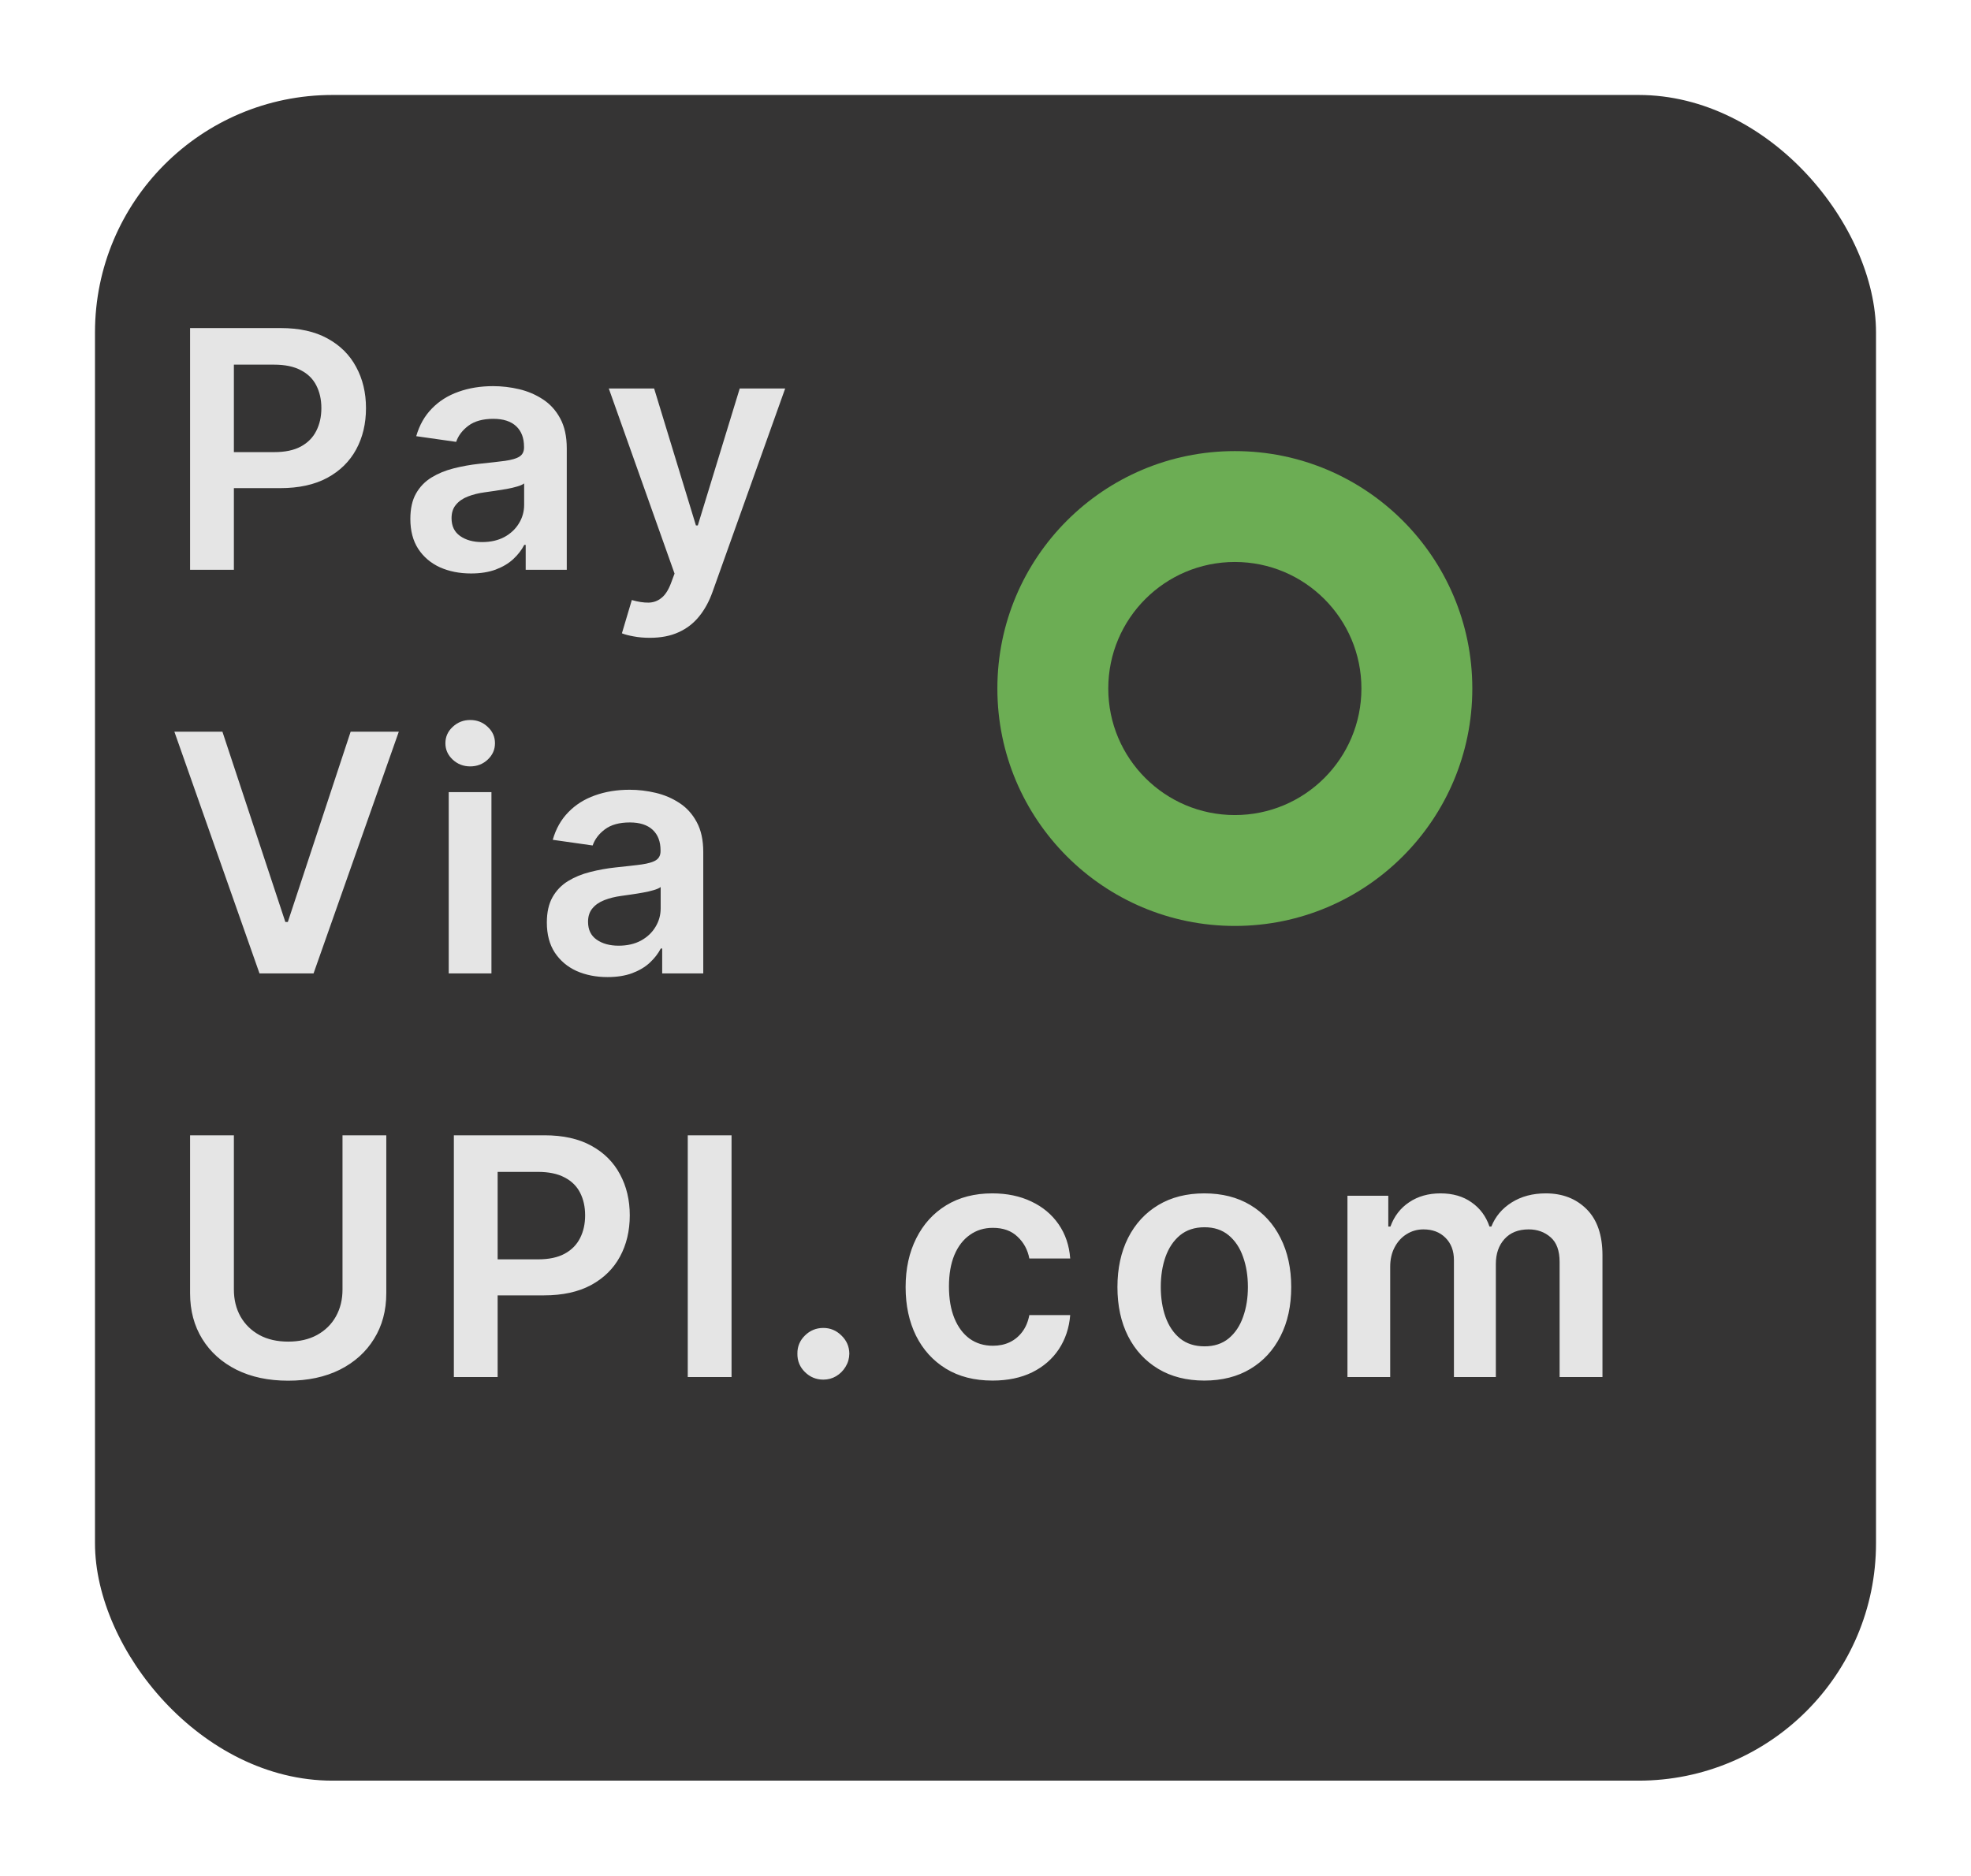 <svg width="83" height="79" viewBox="0 0 83 79" fill="none" xmlns="http://www.w3.org/2000/svg">
    <g filter="url(#filter0_d_75_10)">
        <rect width="75" height="71" rx="10" fill="#353434" />
    </g>
    <path
        d="M8.004 24V13.818H11.822C12.605 13.818 13.261 13.964 13.791 14.256C14.325 14.547 14.727 14.948 14.999 15.459C15.274 15.966 15.412 16.543 15.412 17.189C15.412 17.842 15.274 18.422 14.999 18.929C14.724 19.436 14.318 19.835 13.781 20.127C13.244 20.416 12.583 20.56 11.798 20.56H9.267V19.043H11.549C12.006 19.043 12.381 18.964 12.673 18.805C12.964 18.646 13.18 18.427 13.319 18.148C13.461 17.87 13.533 17.55 13.533 17.189C13.533 16.828 13.461 16.509 13.319 16.234C13.18 15.959 12.963 15.745 12.668 15.593C12.376 15.437 12 15.359 11.539 15.359H9.849V24H8.004ZM19.835 24.154C19.351 24.154 18.916 24.068 18.528 23.896C18.143 23.72 17.838 23.461 17.613 23.12C17.391 22.779 17.28 22.358 17.28 21.857C17.28 21.426 17.359 21.07 17.518 20.788C17.677 20.507 17.895 20.281 18.17 20.112C18.445 19.943 18.755 19.816 19.099 19.729C19.447 19.64 19.807 19.575 20.178 19.535C20.626 19.489 20.989 19.448 21.267 19.411C21.545 19.371 21.748 19.312 21.874 19.232C22.003 19.149 22.067 19.022 22.067 18.849V18.82C22.067 18.445 21.956 18.155 21.734 17.95C21.512 17.744 21.192 17.641 20.775 17.641C20.334 17.641 19.984 17.738 19.726 17.93C19.471 18.122 19.298 18.349 19.209 18.611L17.528 18.372C17.661 17.908 17.88 17.52 18.185 17.209C18.49 16.894 18.862 16.659 19.303 16.503C19.744 16.344 20.231 16.264 20.765 16.264C21.133 16.264 21.499 16.307 21.864 16.393C22.228 16.48 22.561 16.622 22.863 16.821C23.165 17.017 23.407 17.283 23.589 17.621C23.774 17.959 23.867 18.382 23.867 18.889V24H22.137V22.951H22.077C21.968 23.163 21.814 23.362 21.615 23.548C21.419 23.73 21.173 23.877 20.874 23.99C20.579 24.099 20.233 24.154 19.835 24.154ZM20.302 22.832C20.664 22.832 20.977 22.76 21.242 22.618C21.507 22.472 21.711 22.28 21.854 22.041C22 21.803 22.072 21.542 22.072 21.261V20.361C22.016 20.407 21.92 20.45 21.784 20.49C21.651 20.53 21.502 20.565 21.337 20.595C21.171 20.624 21.007 20.651 20.844 20.674C20.682 20.697 20.541 20.717 20.422 20.734C20.153 20.77 19.913 20.83 19.701 20.913C19.489 20.995 19.322 21.111 19.199 21.261C19.076 21.407 19.015 21.595 19.015 21.827C19.015 22.159 19.136 22.409 19.378 22.578C19.62 22.747 19.928 22.832 20.302 22.832ZM27.362 26.864C27.117 26.864 26.89 26.844 26.681 26.804C26.475 26.767 26.311 26.724 26.189 26.675L26.606 25.273C26.868 25.349 27.102 25.385 27.307 25.382C27.513 25.379 27.693 25.314 27.849 25.188C28.008 25.066 28.142 24.86 28.252 24.572L28.406 24.159L25.637 16.364H27.546L29.306 22.131H29.385L31.15 16.364H33.064L30.007 24.925C29.864 25.329 29.675 25.675 29.44 25.964C29.205 26.255 28.916 26.477 28.575 26.63C28.237 26.786 27.833 26.864 27.362 26.864ZM9.366 30.818L12.016 38.832H12.121L14.766 30.818H16.794L13.204 41H10.928L7.343 30.818H9.366ZM18.896 41V33.364H20.695V41H18.896ZM19.8 32.28C19.515 32.28 19.27 32.185 19.065 31.996C18.859 31.804 18.756 31.574 18.756 31.305C18.756 31.034 18.859 30.803 19.065 30.614C19.27 30.422 19.515 30.326 19.8 30.326C20.089 30.326 20.334 30.422 20.536 30.614C20.742 30.803 20.844 31.034 20.844 31.305C20.844 31.574 20.742 31.804 20.536 31.996C20.334 32.185 20.089 32.28 19.8 32.28ZM25.583 41.154C25.099 41.154 24.664 41.068 24.276 40.896C23.891 40.72 23.587 40.461 23.361 40.12C23.139 39.779 23.028 39.358 23.028 38.857C23.028 38.426 23.108 38.07 23.267 37.788C23.426 37.507 23.643 37.281 23.918 37.112C24.193 36.943 24.503 36.816 24.848 36.729C25.196 36.64 25.555 36.575 25.926 36.535C26.374 36.489 26.737 36.448 27.015 36.411C27.294 36.371 27.496 36.312 27.622 36.232C27.751 36.149 27.816 36.022 27.816 35.849V35.82C27.816 35.445 27.705 35.155 27.483 34.95C27.261 34.744 26.941 34.641 26.523 34.641C26.082 34.641 25.733 34.737 25.474 34.93C25.219 35.122 25.047 35.349 24.957 35.611L23.277 35.372C23.409 34.908 23.628 34.52 23.933 34.209C24.238 33.894 24.611 33.659 25.051 33.503C25.492 33.344 25.98 33.264 26.513 33.264C26.881 33.264 27.247 33.307 27.612 33.394C27.976 33.48 28.309 33.622 28.611 33.821C28.913 34.017 29.155 34.283 29.337 34.621C29.523 34.959 29.615 35.382 29.615 35.889V41H27.885V39.951H27.826C27.716 40.163 27.562 40.362 27.363 40.548C27.168 40.73 26.921 40.877 26.622 40.99C26.328 41.099 25.981 41.154 25.583 41.154ZM26.051 39.832C26.412 39.832 26.725 39.76 26.99 39.618C27.256 39.472 27.459 39.28 27.602 39.041C27.748 38.803 27.821 38.542 27.821 38.261V37.361C27.764 37.407 27.668 37.45 27.532 37.49C27.4 37.53 27.25 37.565 27.085 37.594C26.919 37.624 26.755 37.651 26.593 37.674C26.43 37.697 26.289 37.717 26.17 37.734C25.902 37.77 25.661 37.83 25.449 37.913C25.237 37.995 25.07 38.111 24.947 38.261C24.824 38.407 24.763 38.595 24.763 38.827C24.763 39.159 24.884 39.409 25.126 39.578C25.368 39.747 25.676 39.832 26.051 39.832ZM14.423 47.818H16.267V54.47C16.267 55.199 16.095 55.841 15.75 56.394C15.409 56.948 14.928 57.38 14.308 57.692C13.688 58 12.964 58.154 12.136 58.154C11.304 58.154 10.578 58 9.958 57.692C9.338 57.38 8.858 56.948 8.516 56.394C8.175 55.841 8.004 55.199 8.004 54.47V47.818H9.849V54.316C9.849 54.74 9.942 55.118 10.127 55.45C10.316 55.781 10.581 56.041 10.923 56.23C11.264 56.416 11.668 56.508 12.136 56.508C12.603 56.508 13.007 56.416 13.349 56.23C13.693 56.041 13.959 55.781 14.144 55.45C14.33 55.118 14.423 54.74 14.423 54.316V47.818ZM19.112 58V47.818H22.93C23.712 47.818 24.369 47.964 24.899 48.256C25.432 48.547 25.835 48.948 26.107 49.459C26.382 49.966 26.52 50.543 26.52 51.189C26.52 51.842 26.382 52.422 26.107 52.929C25.832 53.436 25.426 53.836 24.889 54.127C24.352 54.416 23.691 54.56 22.905 54.56H20.375V53.043H22.657C23.114 53.043 23.488 52.964 23.78 52.805C24.072 52.646 24.287 52.427 24.427 52.148C24.569 51.87 24.64 51.55 24.64 51.189C24.64 50.828 24.569 50.51 24.427 50.234C24.287 49.959 24.07 49.745 23.775 49.593C23.483 49.437 23.107 49.359 22.647 49.359H20.956V58H19.112ZM30.806 47.818V58H28.962V47.818H30.806ZM34.672 58.109C34.371 58.109 34.112 58.003 33.897 57.791C33.681 57.579 33.575 57.321 33.579 57.016C33.575 56.717 33.681 56.462 33.897 56.25C34.112 56.038 34.371 55.932 34.672 55.932C34.964 55.932 35.218 56.038 35.433 56.25C35.652 56.462 35.763 56.717 35.766 57.016C35.763 57.218 35.71 57.402 35.607 57.568C35.508 57.733 35.375 57.866 35.209 57.965C35.047 58.061 34.868 58.109 34.672 58.109ZM41.795 58.149C41.033 58.149 40.379 57.982 39.832 57.647C39.288 57.312 38.869 56.85 38.574 56.26C38.282 55.667 38.136 54.984 38.136 54.212C38.136 53.436 38.285 52.752 38.584 52.158C38.882 51.562 39.303 51.098 39.846 50.766C40.393 50.432 41.04 50.264 41.785 50.264C42.405 50.264 42.954 50.379 43.431 50.607C43.912 50.833 44.294 51.153 44.58 51.567C44.864 51.978 45.027 52.458 45.067 53.008H43.346C43.277 52.641 43.111 52.334 42.849 52.089C42.591 51.84 42.245 51.716 41.81 51.716C41.442 51.716 41.119 51.815 40.841 52.014C40.562 52.21 40.345 52.492 40.19 52.859C40.037 53.227 39.961 53.668 39.961 54.182C39.961 54.702 40.037 55.15 40.19 55.524C40.342 55.895 40.556 56.182 40.831 56.384C41.109 56.583 41.436 56.682 41.81 56.682C42.075 56.682 42.312 56.633 42.521 56.533C42.733 56.431 42.911 56.283 43.053 56.091C43.196 55.899 43.294 55.665 43.346 55.39H45.067C45.024 55.93 44.864 56.409 44.589 56.827C44.314 57.241 43.94 57.566 43.466 57.801C42.992 58.033 42.435 58.149 41.795 58.149ZM50.715 58.149C49.97 58.149 49.323 57.985 48.776 57.657C48.23 57.329 47.805 56.87 47.504 56.28C47.206 55.69 47.056 55.001 47.056 54.212C47.056 53.423 47.206 52.732 47.504 52.139C47.805 51.545 48.23 51.084 48.776 50.756C49.323 50.428 49.97 50.264 50.715 50.264C51.461 50.264 52.108 50.428 52.654 50.756C53.201 51.084 53.624 51.545 53.922 52.139C54.224 52.732 54.374 53.423 54.374 54.212C54.374 55.001 54.224 55.69 53.922 56.28C53.624 56.87 53.201 57.329 52.654 57.657C52.108 57.985 51.461 58.149 50.715 58.149ZM50.725 56.707C51.13 56.707 51.468 56.596 51.74 56.374C52.011 56.149 52.214 55.847 52.346 55.469C52.482 55.092 52.55 54.671 52.55 54.207C52.55 53.739 52.482 53.317 52.346 52.939C52.214 52.558 52.011 52.255 51.74 52.029C51.468 51.804 51.13 51.691 50.725 51.691C50.311 51.691 49.966 51.804 49.691 52.029C49.419 52.255 49.216 52.558 49.08 52.939C48.947 53.317 48.881 53.739 48.881 54.207C48.881 54.671 48.947 55.092 49.08 55.469C49.216 55.847 49.419 56.149 49.691 56.374C49.966 56.596 50.311 56.707 50.725 56.707ZM56.742 58V50.364H58.462V51.661H58.552C58.711 51.224 58.974 50.882 59.342 50.637C59.71 50.389 60.149 50.264 60.66 50.264C61.177 50.264 61.613 50.39 61.967 50.642C62.325 50.891 62.577 51.23 62.723 51.661H62.802C62.971 51.237 63.257 50.899 63.657 50.647C64.062 50.392 64.541 50.264 65.094 50.264C65.797 50.264 66.37 50.486 66.814 50.93C67.259 51.374 67.481 52.023 67.481 52.874V58H65.676V53.153C65.676 52.679 65.55 52.332 65.298 52.114C65.046 51.892 64.738 51.781 64.374 51.781C63.939 51.781 63.599 51.916 63.354 52.188C63.112 52.457 62.991 52.806 62.991 53.237V58H61.226V53.078C61.226 52.684 61.107 52.369 60.868 52.133C60.633 51.898 60.325 51.781 59.944 51.781C59.685 51.781 59.45 51.847 59.238 51.979C59.026 52.109 58.857 52.293 58.731 52.531C58.605 52.767 58.542 53.042 58.542 53.356V58H56.742Z"
        fill="#E5E5E5" />
    <g filter="url(#filter1_d_75_10)">
        <path
            d="M62 25C62 30.523 57.523 35 52 35C46.477 35 42 30.523 42 25C42 19.477 46.477 15 52 15C57.523 15 62 19.477 62 25ZM46.67 25C46.67 27.944 49.056 30.33 52 30.33C54.944 30.33 57.33 27.944 57.33 25C57.33 22.056 54.944 19.67 52 19.67C49.056 19.67 46.67 22.056 46.67 25Z"
            fill="#6CAD54" />
    </g>

    <defs>
        <filter id="filter0_d_75_10" x="0" y="0" width="83" height="79" filterUnits="userSpaceOnUse"
            color-interpolation-filters="sRGB">
            <feFlood flood-opacity="0" result="BackgroundImageFix" />
            <feColorMatrix in="SourceAlpha" type="matrix" values="0 0 0 0 0 0 0 0 0 0 0 0 0 0 0 0 0 0 127 0"
                result="hardAlpha" />
            <feOffset dx="4" dy="4" />
            <feGaussianBlur stdDeviation="2" />
            <feComposite in2="hardAlpha" operator="out" />
            <feColorMatrix type="matrix" values="0 0 0 0 0 0 0 0 0 0 0 0 0 0 0 0 0 0 0.25 0" />
            <feBlend mode="normal" in2="BackgroundImageFix" result="effect1_dropShadow_75_10" />
            <feBlend mode="normal" in="SourceGraphic" in2="effect1_dropShadow_75_10" result="shape" />
        </filter>
        <filter id="filter1_d_75_10" x="38" y="15" width="28" height="28" filterUnits="userSpaceOnUse"
            color-interpolation-filters="sRGB">
            <feFlood flood-opacity="0" result="BackgroundImageFix" />
            <feColorMatrix in="SourceAlpha" type="matrix" values="0 0 0 0 0 0 0 0 0 0 0 0 0 0 0 0 0 0 127 0"
                result="hardAlpha" />
            <feOffset dy="4" />
            <feGaussianBlur stdDeviation="2" />
            <feComposite in2="hardAlpha" operator="out" />
            <feColorMatrix type="matrix" values="0 0 0 0 0 0 0 0 0 0 0 0 0 0 0 0 0 0 0.25 0" />
            <feBlend mode="normal" in2="BackgroundImageFix" result="effect1_dropShadow_75_10" />
            <feBlend mode="normal" in="SourceGraphic" in2="effect1_dropShadow_75_10" result="shape" />
        </filter>
        <filter id="filter2_d_75_10" x="44" y="22" width="28" height="28" filterUnits="userSpaceOnUse"
            color-interpolation-filters="sRGB">
            <feFlood flood-opacity="0" result="BackgroundImageFix" />
            <feColorMatrix in="SourceAlpha" type="matrix" values="0 0 0 0 0 0 0 0 0 0 0 0 0 0 0 0 0 0 127 0"
                result="hardAlpha" />
            <feOffset dy="4" />
            <feGaussianBlur stdDeviation="2" />
            <feComposite in2="hardAlpha" operator="out" />
            <feColorMatrix type="matrix" values="0 0 0 0 0 0 0 0 0 0 0 0 0 0 0 0 0 0 0.25 0" />
            <feBlend mode="normal" in2="BackgroundImageFix" result="effect1_dropShadow_75_10" />
            <feBlend mode="normal" in="SourceGraphic" in2="effect1_dropShadow_75_10" result="shape" />
        </filter>
    </defs>
</svg>